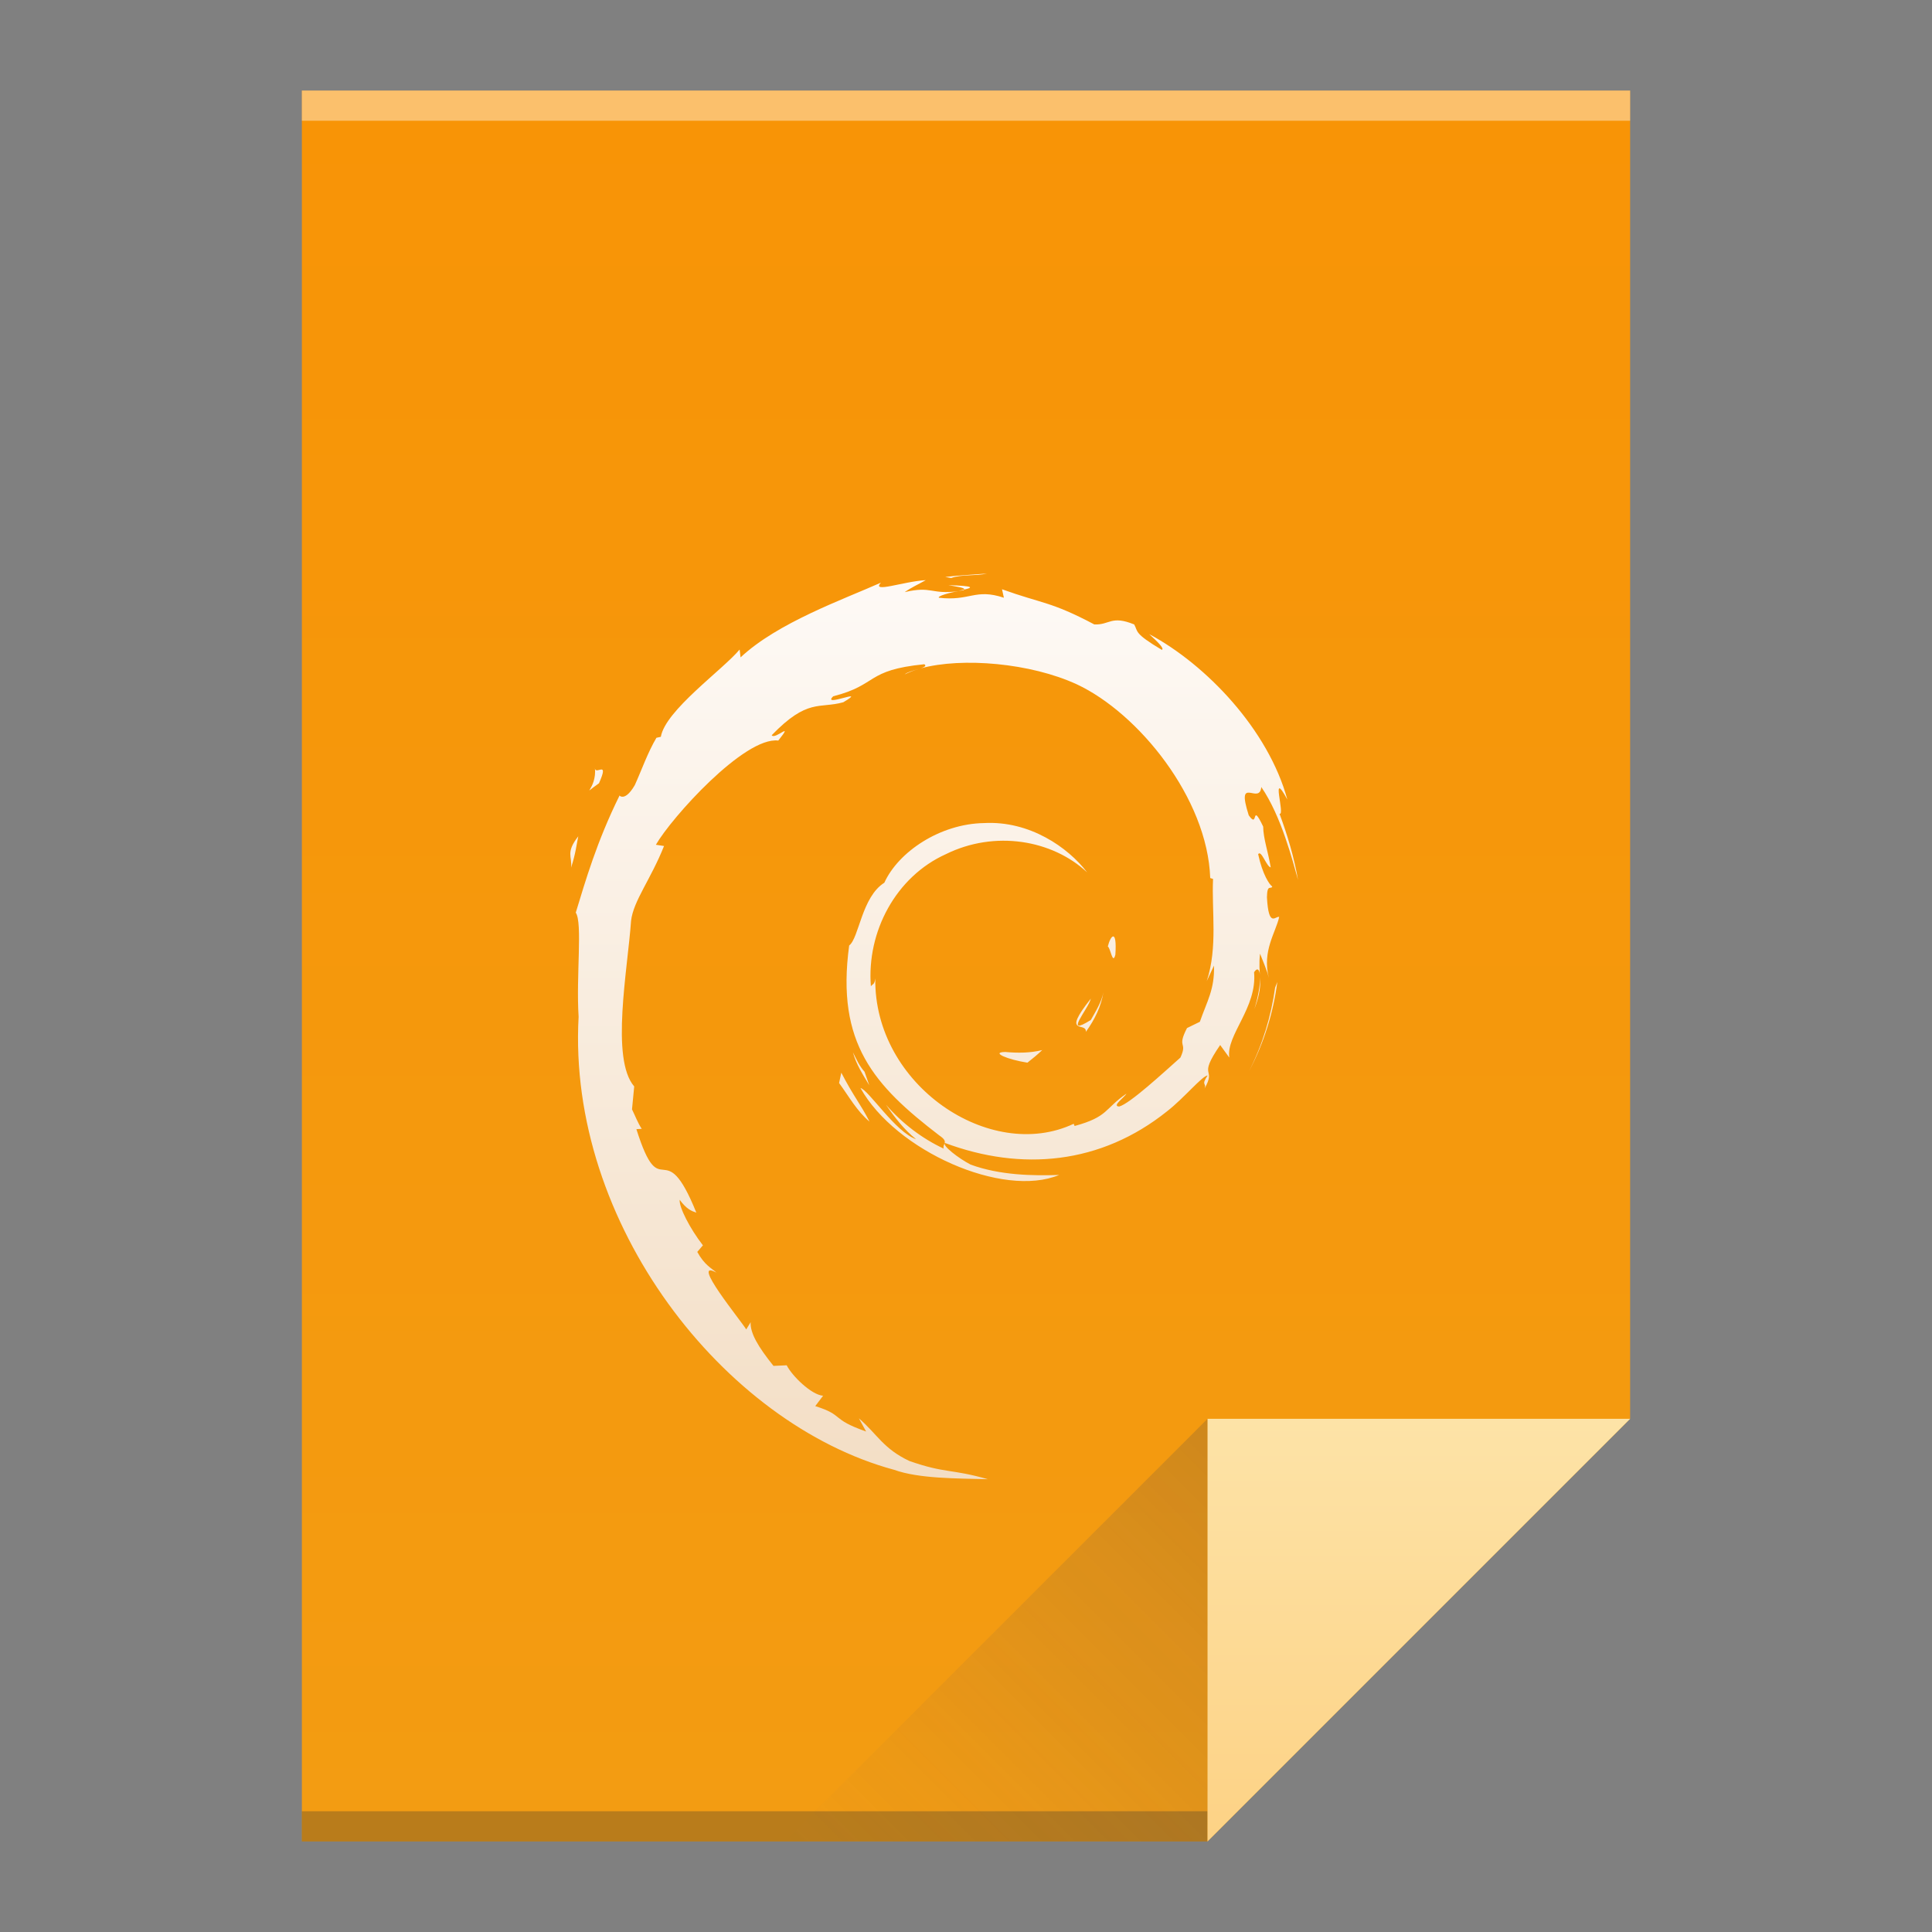 <?xml version="1.0" encoding="UTF-8" standalone="no"?>
<svg
   xmlns:dc="http://purl.org/dc/elements/1.1/"
   xmlns:cc="http://creativecommons.org/ns#"
   xmlns:rdf="http://www.w3.org/1999/02/22-rdf-syntax-ns#"
   xmlns:svg="http://www.w3.org/2000/svg"
   xmlns="http://www.w3.org/2000/svg"
   xmlns:xlink="http://www.w3.org/1999/xlink"
   xmlns:sodipodi="http://sodipodi.sourceforge.net/DTD/sodipodi-0.dtd"
   xmlns:inkscape="http://www.inkscape.org/namespaces/inkscape"
   viewBox="0 0 64 64"
   id="svg2"
   version="1.1"
   inkscape:version="0.48.4 r9939"
   sodipodi:docname="color.svg"
   width="64"
   height="64">
  <rect x="0" y="0" width="64" height="64" fill="#808080" stroke="none"/>
  <sodipodi:namedview
     pagecolor="#ffffff"
     bordercolor="#666666"
     borderopacity="1"
     objecttolerance="10"
     gridtolerance="10"
     guidetolerance="10"
     inkscape:pageopacity="0"
     inkscape:pageshadow="2"
     inkscape:window-width="1301"
     inkscape:window-height="744"
     id="namedview82"
     showgrid="true"
     inkscape:showpageshadow="false"
     inkscape:zoom="4"
     inkscape:cx="15.903945"
     inkscape:cy="31.446463"
     inkscape:window-x="65"
     inkscape:window-y="24"
     inkscape:window-maximized="1"
     inkscape:current-layer="svg2"
     showguides="true"
     inkscape:snap-bbox="true">
    <inkscape:grid
       type="xygrid"
       id="grid3413" />
    <sodipodi:guide
       position="0,64"
       orientation="64,0"
       id="guide3482" />
    <sodipodi:guide
       position="0,0"
       orientation="0,64"
       id="guide3484" />
    <sodipodi:guide
       position="64,0"
       orientation="-64,0"
       id="guide3486" />
    <sodipodi:guide
       position="64,64"
       orientation="0,-64"
       id="guide3488" />
    <sodipodi:guide
       position="10,61"
       orientation="58,0"
       id="guide3492" />
    <sodipodi:guide
       position="10,3"
       orientation="0,44"
       id="guide3494" />
    <sodipodi:guide
       position="54,3"
       orientation="-58,0"
       id="guide3496" />
    <sodipodi:guide
       position="54,61"
       orientation="0,-44"
       id="guide3498" />
    <sodipodi:guide
       position="54,47"
       orientation="-14,0"
       id="guide4310" />
    <sodipodi:guide
       position="54,61"
       orientation="0,-14"
       id="guide4312" />
    <sodipodi:guide
       position="21,43"
       orientation="22,0"
       id="guide4250" />
    <sodipodi:guide
       position="21,21"
       orientation="0,22"
       id="guide4252" />
    <sodipodi:guide
       position="43,21"
       orientation="-22,0"
       id="guide4254" />
    <sodipodi:guide
       position="43,43"
       orientation="0,-22"
       id="guide4256" />
  </sodipodi:namedview>
  <defs
     id="defs4">
    <linearGradient
       id="linearGradient4351">
      <stop
         style="stop-color:#fdd285;stop-opacity:1"
         offset="0"
         id="stop4353" />
      <stop
         style="stop-color:#fde3a7;stop-opacity:1"
         offset="1"
         id="stop4355" />
    </linearGradient>
    <linearGradient
       id="linearGradient4300">
      <stop
         style="stop-color:#f39c12;stop-opacity:1;"
         offset="0"
         id="stop4302" />
      <stop
         style="stop-color:#f89406;stop-opacity:1"
         offset="1"
         id="stop4304" />
    </linearGradient>
    <linearGradient
       inkscape:collect="always"
       xlink:href="#linearGradient4300"
       id="linearGradient4306"
       x1="32"
       y1="61"
       x2="32"
       y2="3"
       gradientUnits="userSpaceOnUse" />
    <linearGradient
       gradientTransform="matrix(1,0,0,-1,-14,78)"
       inkscape:collect="always"
       xlink:href="#linearGradient4410"
       id="linearGradient4427"
       x1="54"
       y1="31"
       x2="40"
       y2="17"
       gradientUnits="userSpaceOnUse" />
    <linearGradient
       inkscape:collect="always"
       id="linearGradient4410">
      <stop
         style="stop-color:#383e51;stop-opacity:1"
         offset="0"
         id="stop4412" />
      <stop
         style="stop-color:#655c6f;stop-opacity:0"
         offset="1"
         id="stop4414" />
    </linearGradient>
    <linearGradient
       inkscape:collect="always"
       xlink:href="#linearGradient4351"
       id="linearGradient4357"
       x1="47"
       y1="61"
       x2="47"
       y2="47"
       gradientUnits="userSpaceOnUse" />
    <linearGradient
       inkscape:collect="always"
       xlink:href="#linearGradient4215"
       id="linearGradient4213"
       x1="128.672"
       y1="687.362"
       x2="128.672"
       y2="657.362"
       gradientUnits="userSpaceOnUse"
       gradientTransform="translate(9.355,2.471)" />
    <linearGradient
       id="linearGradient4215"
       inkscape:collect="always">
      <stop
         id="stop4217"
         offset="0"
         style="stop-color:#f3dec5;stop-opacity:1" />
      <stop
         id="stop4219"
         offset="1"
         style="stop-color:#fefaf6;stop-opacity:1" />
    </linearGradient>
    <linearGradient
       y2="657.362"
       x2="128.672"
       y1="687.362"
       x1="128.672"
       gradientTransform="translate(-94.768,-638.362)"
       gradientUnits="userSpaceOnUse"
       id="linearGradient3075"
       xlink:href="#linearGradient4215"
       inkscape:collect="always" />
  </defs>
  <path
     style="fill:url(#linearGradient4306);fill-opacity:1;stroke:none"
     d="M 10 3 L 10 61 L 40 61 L 54 47 L 54 17 L 54 3 L 40 3 L 10 3 z "
     id="rect3500" />
  <rect
     style="opacity:1;fill:#2e3132;fill-opacity:0.294;stroke:none"
     id="rect4169"
     width="30"
     height="1"
     x="10"
     y="60" />
  <rect
     style="opacity:1;fill:#ffffff;fill-opacity:0.41;stroke:none"
     id="rect4236"
     width="44"
     height="1"
     x="10"
     y="3" />
  <path
     style="fill:url(#linearGradient4357);fill-opacity:1;fill-rule:evenodd;stroke:none;stroke-width:1px;stroke-linecap:butt;stroke-linejoin:miter;stroke-opacity:1"
     d="M 54,47 40,61 40,47 Z"
     id="path4314"
     inkscape:connector-curvature="0" />
  <path
     inkscape:connector-curvature="0"
     id="path4320"
     d="M 26,61 40,47 40,61 Z"
     style="opacity:0.2;fill:url(#linearGradient4427);fill-opacity:1;fill-rule:evenodd;stroke:none;stroke-width:1px;stroke-linecap:butt;stroke-linejoin:miter;stroke-opacity:1" />
  <path
     inkscape:connector-curvature="0"
     style="fill:url(#linearGradient3075);fill-opacity:1"
     d="m 32.695,19 c -0.464,0.038 -0.925,0.056 -1.383,0.114 l 0.198,0.032 c 0.335,-0.122 0.828,-0.063 1.185,-0.146 z m -2.028,0.218 c -0.755,0.045 -1.811,0.442 -1.487,0.084 -1.232,0.55 -3.42,1.322 -4.648,2.475 l -0.031,-0.26 c -0.563,0.674 -2.461,2.015 -2.61,2.891 l -0.146,0.032 c -0.292,0.495 -0.486,1.06 -0.717,1.57 -0.382,0.652 -0.564,0.251 -0.51,0.354 -0.753,1.527 -1.123,2.815 -1.445,3.868 0.23,0.343 0.008,2.068 0.094,3.452 -0.377,6.836 4.794,13.473 10.45,15.005 0.828,0.296 2.06,0.283 3.109,0.312 -1.238,-0.353 -1.393,-0.182 -2.6,-0.603 -0.868,-0.409 -1.058,-0.88 -1.674,-1.414 l 0.239,0.437 c -1.208,-0.426 -0.702,-0.532 -1.685,-0.842 l 0.26,-0.343 c -0.391,-0.03 -1.029,-0.659 -1.206,-1.009 l -0.437,0.02 C 25.111,44.612 24.846,44.155 24.866,43.8 l -0.146,0.239 C 24.564,43.772 22.832,41.666 23.732,42.157 23.566,42.005 23.338,41.909 23.098,41.471 l 0.187,-0.218 c -0.433,-0.558 -0.797,-1.27 -0.769,-1.508 0.23,0.312 0.393,0.373 0.551,0.426 -1.094,-2.715 -1.157,-0.15 -1.986,-2.766 l 0.177,-0.011 c -0.134,-0.203 -0.215,-0.429 -0.322,-0.645 l 0.073,-0.759 c -0.788,-0.91 -0.218,-3.866 -0.104,-5.49 0.078,-0.66 0.653,-1.37 1.092,-2.475 l -0.27,-0.041 c 0.512,-0.894 2.936,-3.59 4.055,-3.452 0.542,-0.68 -0.112,-0.011 -0.218,-0.177 1.191,-1.231 1.568,-0.87 2.371,-1.092 0.866,-0.513 -0.743,0.197 -0.333,-0.198 1.497,-0.382 1.061,-0.867 3.016,-1.061 0.084,0.047 0.005,0.096 -0.115,0.135 1.377,-0.371 3.633,-0.177 5.168,0.53 2.035,0.952 4.328,3.769 4.419,6.416 l 0.094,0.032 c -0.05,1.051 0.16,2.261 -0.208,3.38 l 0.239,-0.51 c 0.024,0.788 -0.231,1.178 -0.468,1.861 l -0.426,0.208 c -0.351,0.682 0.032,0.434 -0.218,0.977 -0.549,0.487 -1.67,1.526 -2.028,1.622 -0.26,-0.011 0.182,-0.309 0.239,-0.426 -0.734,0.504 -0.593,0.764 -1.716,1.071 l -0.031,-0.073 c -2.771,1.304 -6.621,-1.288 -6.572,-4.814 -0.029,0.224 -0.085,0.17 -0.146,0.26 -0.143,-1.813 0.831,-3.633 2.485,-4.378 1.617,-0.799 3.521,-0.477 4.679,0.603 -0.636,-0.833 -1.909,-1.714 -3.411,-1.633 -1.47,0.023 -2.846,0.96 -3.307,1.976 -0.752,0.473 -0.837,1.831 -1.165,2.08 -0.442,3.247 0.831,4.641 2.984,6.291 0.338,0.228 0.1,0.263 0.146,0.437 -0.715,-0.334 -1.375,-0.836 -1.913,-1.456 0.286,0.417 0.599,0.824 0.998,1.144 -0.674,-0.228 -1.578,-1.638 -1.841,-1.695 1.162,2.082 4.72,3.659 6.582,2.88 -0.86,0.03 -1.964,0.013 -2.932,-0.343 -0.407,-0.209 -0.952,-0.637 -0.853,-0.718 2.54,0.948 5.163,0.711 7.362,-1.05 0.559,-0.435 1.165,-1.175 1.341,-1.185 -0.232,0.349 -0.024,0.234 -0.104,0.437 0.417,-0.736 -0.258,-0.315 0.52,-1.445 l 0.302,0.416 c -0.112,-0.746 0.927,-1.648 0.821,-2.828 0.119,-0.18 0.193,-0.08 0.198,0.166 -0.013,-0.221 -0.04,-0.437 0,-0.78 0.096,0.255 0.225,0.532 0.291,0.801 -0.228,-0.889 0.227,-1.5 0.343,-2.017 -0.113,-0.05 -0.351,0.394 -0.406,-0.655 0.008,-0.456 0.131,-0.242 0.177,-0.354 -0.088,-0.05 -0.325,-0.399 -0.468,-1.071 0.103,-0.157 0.275,0.413 0.416,0.437 -0.089,-0.533 -0.243,-0.942 -0.25,-1.352 -0.412,-0.862 -0.144,0.109 -0.478,-0.374 -0.438,-1.369 0.361,-0.315 0.416,-0.936 0.664,0.963 1.043,2.459 1.217,3.078 -0.132,-0.754 -0.351,-1.487 -0.614,-2.194 0.203,0.084 -0.327,-1.552 0.26,-0.468 -0.628,-2.31 -2.68,-4.467 -4.575,-5.48 0.23,0.212 0.521,0.477 0.416,0.52 -0.942,-0.56 -0.78,-0.606 -0.915,-0.842 -0.767,-0.312 -0.812,0.024 -1.321,0 -1.447,-0.767 -1.725,-0.684 -3.057,-1.165 l 0.062,0.281 c -0.958,-0.318 -1.116,0.12 -2.152,0 -0.062,-0.047 0.33,-0.172 0.655,-0.218 -0.925,0.122 -0.881,-0.183 -1.789,0.032 0.223,-0.156 0.459,-0.262 0.697,-0.396 z m 11.074,13.154 c 0.007,0.246 -0.06,0.636 -0.187,1.05 0.193,-0.505 0.203,-0.782 0.187,-1.05 z M 31.416,19.385 c 0.265,0.046 0.564,0.082 0.52,0.146 0.29,-0.064 0.365,-0.12 -0.52,-0.146 z m 0.52,0.146 -0.177,0.041 0.166,-0.02 0.011,-0.021 z m -1.508,2.631 c -0.166,0.05 -0.372,0.101 -0.458,0.177 0.136,-0.067 0.29,-0.128 0.458,-0.177 z m -10.721,3.265 c 0.077,0.716 -0.538,0.993 0.135,0.52 0.362,-0.817 -0.14,-0.224 -0.135,-0.52 z m -0.551,2.277 c -0.43,0.55 -0.194,0.665 -0.239,1.04 0.156,-0.477 0.179,-0.763 0.239,-1.04 z m 17.719,3.317 c -0.061,0 -0.137,0.163 -0.177,0.333 0.091,0.049 0.16,0.63 0.25,0.27 0.03,-0.447 -0.012,-0.605 -0.073,-0.603 z m 5.438,1.508 -0.073,0.187 c -0.132,0.95 -0.419,1.893 -0.863,2.766 0.489,-0.92 0.803,-1.933 0.936,-2.953 z m -5.761,0.343 c -0.066,0.329 -0.247,0.615 -0.416,0.915 -0.929,0.585 -0.087,-0.352 0,-0.707 -0.998,1.258 -0.13,0.75 -0.166,1.102 0.296,-0.408 0.507,-0.847 0.582,-1.31 z m -2.028,1.913 c -0.403,0.1 -0.812,0.1 -1.227,0.063 -0.496,0.011 0.09,0.254 0.738,0.354 0.18,-0.14 0.345,-0.278 0.489,-0.416 z m -6.27,0.073 c 0.109,0.403 0.331,0.74 0.541,1.092 l -0.156,-0.447 c -0.173,-0.191 -0.269,-0.416 -0.385,-0.645 z m -0.385,0.676 -0.073,0.343 c 0.326,0.443 0.591,0.932 1.009,1.279 -0.299,-0.585 -0.525,-0.829 -0.936,-1.622 z"
     id="path2820" />
</svg>
